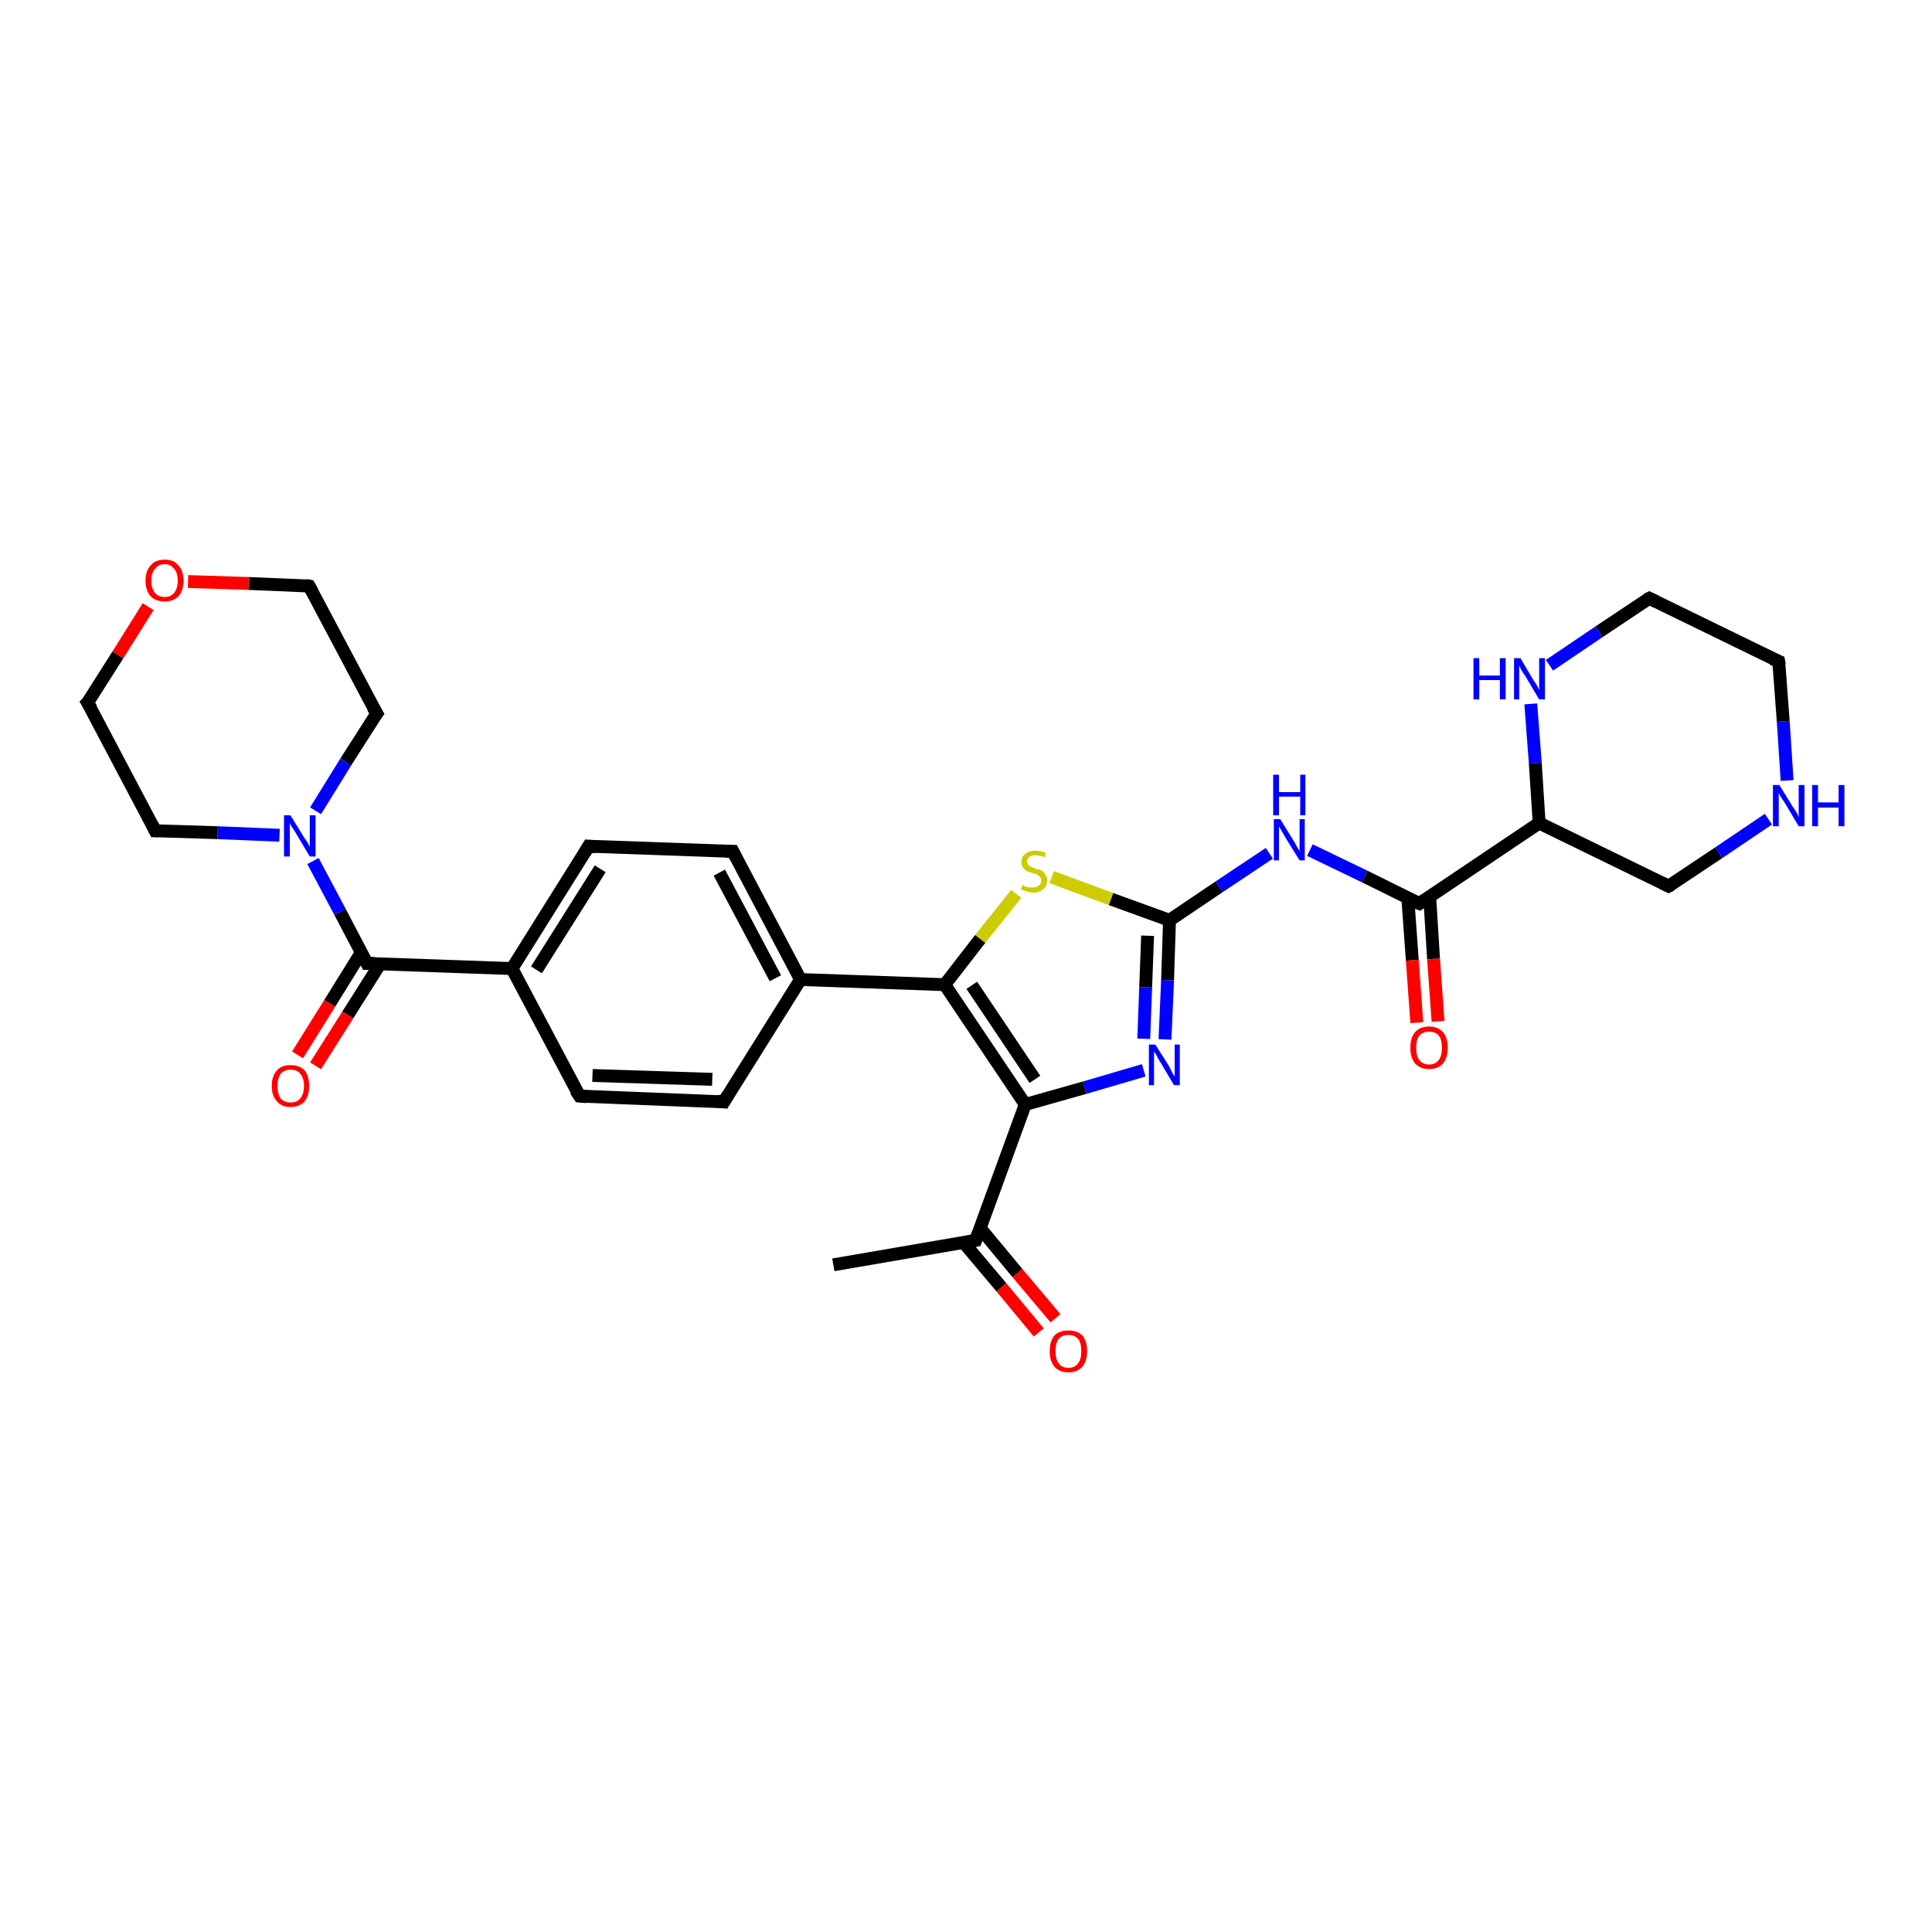 <?xml version='1.0' encoding='iso-8859-1'?>
<svg version='1.1' baseProfile='full'
              xmlns='http://www.w3.org/2000/svg'
                      xmlns:rdkit='http://www.rdkit.org/xml'
                      xmlns:xlink='http://www.w3.org/1999/xlink'
                  xml:space='preserve'
width='300px' height='300px' viewBox='0 0 300 300'>
<!-- END OF HEADER -->
<rect style='opacity:1.0;fill:#FFFFFF;stroke:none' width='300.0' height='300.0' x='0.0' y='0.0'> </rect>
<path class='bond-0 atom-0 atom-1' d='M 129.4,196.4 L 151.5,192.6' style='fill:none;fill-rule:evenodd;stroke:#000000;stroke-width:2.0px;stroke-linecap:butt;stroke-linejoin:miter;stroke-opacity:1' />
<path class='bond-1 atom-1 atom-2' d='M 149.6,192.9 L 155.5,199.9' style='fill:none;fill-rule:evenodd;stroke:#000000;stroke-width:2.0px;stroke-linecap:butt;stroke-linejoin:miter;stroke-opacity:1' />
<path class='bond-1 atom-1 atom-2' d='M 155.5,199.9 L 161.3,206.9' style='fill:none;fill-rule:evenodd;stroke:#FF0000;stroke-width:2.0px;stroke-linecap:butt;stroke-linejoin:miter;stroke-opacity:1' />
<path class='bond-1 atom-1 atom-2' d='M 152.2,190.7 L 158.0,197.7' style='fill:none;fill-rule:evenodd;stroke:#000000;stroke-width:2.0px;stroke-linecap:butt;stroke-linejoin:miter;stroke-opacity:1' />
<path class='bond-1 atom-1 atom-2' d='M 158.0,197.7 L 163.9,204.7' style='fill:none;fill-rule:evenodd;stroke:#FF0000;stroke-width:2.0px;stroke-linecap:butt;stroke-linejoin:miter;stroke-opacity:1' />
<path class='bond-2 atom-1 atom-3' d='M 151.5,192.6 L 159.2,171.5' style='fill:none;fill-rule:evenodd;stroke:#000000;stroke-width:2.0px;stroke-linecap:butt;stroke-linejoin:miter;stroke-opacity:1' />
<path class='bond-3 atom-3 atom-4' d='M 159.2,171.5 L 168.4,168.9' style='fill:none;fill-rule:evenodd;stroke:#000000;stroke-width:2.0px;stroke-linecap:butt;stroke-linejoin:miter;stroke-opacity:1' />
<path class='bond-3 atom-3 atom-4' d='M 168.4,168.9 L 177.6,166.2' style='fill:none;fill-rule:evenodd;stroke:#0000FF;stroke-width:2.0px;stroke-linecap:butt;stroke-linejoin:miter;stroke-opacity:1' />
<path class='bond-4 atom-4 atom-5' d='M 180.9,161.4 L 181.3,152.2' style='fill:none;fill-rule:evenodd;stroke:#0000FF;stroke-width:2.0px;stroke-linecap:butt;stroke-linejoin:miter;stroke-opacity:1' />
<path class='bond-4 atom-4 atom-5' d='M 181.3,152.2 L 181.6,142.9' style='fill:none;fill-rule:evenodd;stroke:#000000;stroke-width:2.0px;stroke-linecap:butt;stroke-linejoin:miter;stroke-opacity:1' />
<path class='bond-4 atom-4 atom-5' d='M 177.6,161.3 L 177.9,153.3' style='fill:none;fill-rule:evenodd;stroke:#0000FF;stroke-width:2.0px;stroke-linecap:butt;stroke-linejoin:miter;stroke-opacity:1' />
<path class='bond-4 atom-4 atom-5' d='M 177.9,153.3 L 178.2,145.3' style='fill:none;fill-rule:evenodd;stroke:#000000;stroke-width:2.0px;stroke-linecap:butt;stroke-linejoin:miter;stroke-opacity:1' />
<path class='bond-5 atom-5 atom-6' d='M 181.6,142.9 L 189.3,137.7' style='fill:none;fill-rule:evenodd;stroke:#000000;stroke-width:2.0px;stroke-linecap:butt;stroke-linejoin:miter;stroke-opacity:1' />
<path class='bond-5 atom-5 atom-6' d='M 189.3,137.7 L 197.1,132.5' style='fill:none;fill-rule:evenodd;stroke:#0000FF;stroke-width:2.0px;stroke-linecap:butt;stroke-linejoin:miter;stroke-opacity:1' />
<path class='bond-6 atom-6 atom-7' d='M 203.4,132.0 L 211.9,136.1' style='fill:none;fill-rule:evenodd;stroke:#0000FF;stroke-width:2.0px;stroke-linecap:butt;stroke-linejoin:miter;stroke-opacity:1' />
<path class='bond-6 atom-6 atom-7' d='M 211.9,136.1 L 220.4,140.3' style='fill:none;fill-rule:evenodd;stroke:#000000;stroke-width:2.0px;stroke-linecap:butt;stroke-linejoin:miter;stroke-opacity:1' />
<path class='bond-7 atom-7 atom-8' d='M 218.6,139.4 L 219.3,149.1' style='fill:none;fill-rule:evenodd;stroke:#000000;stroke-width:2.0px;stroke-linecap:butt;stroke-linejoin:miter;stroke-opacity:1' />
<path class='bond-7 atom-7 atom-8' d='M 219.3,149.1 L 220.0,158.8' style='fill:none;fill-rule:evenodd;stroke:#FF0000;stroke-width:2.0px;stroke-linecap:butt;stroke-linejoin:miter;stroke-opacity:1' />
<path class='bond-7 atom-7 atom-8' d='M 222.0,139.2 L 222.6,148.9' style='fill:none;fill-rule:evenodd;stroke:#000000;stroke-width:2.0px;stroke-linecap:butt;stroke-linejoin:miter;stroke-opacity:1' />
<path class='bond-7 atom-7 atom-8' d='M 222.6,148.9 L 223.3,158.6' style='fill:none;fill-rule:evenodd;stroke:#FF0000;stroke-width:2.0px;stroke-linecap:butt;stroke-linejoin:miter;stroke-opacity:1' />
<path class='bond-8 atom-7 atom-9' d='M 220.4,140.3 L 239.0,127.8' style='fill:none;fill-rule:evenodd;stroke:#000000;stroke-width:2.0px;stroke-linecap:butt;stroke-linejoin:miter;stroke-opacity:1' />
<path class='bond-9 atom-9 atom-10' d='M 239.0,127.8 L 259.1,137.6' style='fill:none;fill-rule:evenodd;stroke:#000000;stroke-width:2.0px;stroke-linecap:butt;stroke-linejoin:miter;stroke-opacity:1' />
<path class='bond-10 atom-10 atom-11' d='M 259.1,137.6 L 266.9,132.4' style='fill:none;fill-rule:evenodd;stroke:#000000;stroke-width:2.0px;stroke-linecap:butt;stroke-linejoin:miter;stroke-opacity:1' />
<path class='bond-10 atom-10 atom-11' d='M 266.9,132.4 L 274.6,127.2' style='fill:none;fill-rule:evenodd;stroke:#0000FF;stroke-width:2.0px;stroke-linecap:butt;stroke-linejoin:miter;stroke-opacity:1' />
<path class='bond-11 atom-11 atom-12' d='M 277.5,121.2 L 276.9,112.0' style='fill:none;fill-rule:evenodd;stroke:#0000FF;stroke-width:2.0px;stroke-linecap:butt;stroke-linejoin:miter;stroke-opacity:1' />
<path class='bond-11 atom-11 atom-12' d='M 276.9,112.0 L 276.2,102.7' style='fill:none;fill-rule:evenodd;stroke:#000000;stroke-width:2.0px;stroke-linecap:butt;stroke-linejoin:miter;stroke-opacity:1' />
<path class='bond-12 atom-12 atom-13' d='M 276.2,102.7 L 256.1,92.9' style='fill:none;fill-rule:evenodd;stroke:#000000;stroke-width:2.0px;stroke-linecap:butt;stroke-linejoin:miter;stroke-opacity:1' />
<path class='bond-13 atom-13 atom-14' d='M 256.1,92.9 L 248.3,98.1' style='fill:none;fill-rule:evenodd;stroke:#000000;stroke-width:2.0px;stroke-linecap:butt;stroke-linejoin:miter;stroke-opacity:1' />
<path class='bond-13 atom-13 atom-14' d='M 248.3,98.1 L 240.6,103.3' style='fill:none;fill-rule:evenodd;stroke:#0000FF;stroke-width:2.0px;stroke-linecap:butt;stroke-linejoin:miter;stroke-opacity:1' />
<path class='bond-14 atom-5 atom-15' d='M 181.6,142.9 L 172.5,139.6' style='fill:none;fill-rule:evenodd;stroke:#000000;stroke-width:2.0px;stroke-linecap:butt;stroke-linejoin:miter;stroke-opacity:1' />
<path class='bond-14 atom-5 atom-15' d='M 172.5,139.6 L 163.3,136.2' style='fill:none;fill-rule:evenodd;stroke:#CCCC00;stroke-width:2.0px;stroke-linecap:butt;stroke-linejoin:miter;stroke-opacity:1' />
<path class='bond-15 atom-15 atom-16' d='M 157.8,138.8 L 152.2,145.8' style='fill:none;fill-rule:evenodd;stroke:#CCCC00;stroke-width:2.0px;stroke-linecap:butt;stroke-linejoin:miter;stroke-opacity:1' />
<path class='bond-15 atom-15 atom-16' d='M 152.2,145.8 L 146.7,152.9' style='fill:none;fill-rule:evenodd;stroke:#000000;stroke-width:2.0px;stroke-linecap:butt;stroke-linejoin:miter;stroke-opacity:1' />
<path class='bond-16 atom-16 atom-17' d='M 146.7,152.9 L 124.3,152.1' style='fill:none;fill-rule:evenodd;stroke:#000000;stroke-width:2.0px;stroke-linecap:butt;stroke-linejoin:miter;stroke-opacity:1' />
<path class='bond-17 atom-17 atom-18' d='M 124.3,152.1 L 113.8,132.2' style='fill:none;fill-rule:evenodd;stroke:#000000;stroke-width:2.0px;stroke-linecap:butt;stroke-linejoin:miter;stroke-opacity:1' />
<path class='bond-17 atom-17 atom-18' d='M 120.4,151.9 L 111.7,135.5' style='fill:none;fill-rule:evenodd;stroke:#000000;stroke-width:2.0px;stroke-linecap:butt;stroke-linejoin:miter;stroke-opacity:1' />
<path class='bond-18 atom-18 atom-19' d='M 113.8,132.2 L 91.4,131.4' style='fill:none;fill-rule:evenodd;stroke:#000000;stroke-width:2.0px;stroke-linecap:butt;stroke-linejoin:miter;stroke-opacity:1' />
<path class='bond-19 atom-19 atom-20' d='M 91.4,131.4 L 79.5,150.4' style='fill:none;fill-rule:evenodd;stroke:#000000;stroke-width:2.0px;stroke-linecap:butt;stroke-linejoin:miter;stroke-opacity:1' />
<path class='bond-19 atom-19 atom-20' d='M 93.2,134.9 L 83.3,150.6' style='fill:none;fill-rule:evenodd;stroke:#000000;stroke-width:2.0px;stroke-linecap:butt;stroke-linejoin:miter;stroke-opacity:1' />
<path class='bond-20 atom-20 atom-21' d='M 79.5,150.4 L 90.0,170.2' style='fill:none;fill-rule:evenodd;stroke:#000000;stroke-width:2.0px;stroke-linecap:butt;stroke-linejoin:miter;stroke-opacity:1' />
<path class='bond-21 atom-21 atom-22' d='M 90.0,170.2 L 112.4,171.1' style='fill:none;fill-rule:evenodd;stroke:#000000;stroke-width:2.0px;stroke-linecap:butt;stroke-linejoin:miter;stroke-opacity:1' />
<path class='bond-21 atom-21 atom-22' d='M 92.0,167.0 L 110.6,167.6' style='fill:none;fill-rule:evenodd;stroke:#000000;stroke-width:2.0px;stroke-linecap:butt;stroke-linejoin:miter;stroke-opacity:1' />
<path class='bond-22 atom-20 atom-23' d='M 79.5,150.4 L 57.0,149.6' style='fill:none;fill-rule:evenodd;stroke:#000000;stroke-width:2.0px;stroke-linecap:butt;stroke-linejoin:miter;stroke-opacity:1' />
<path class='bond-23 atom-23 atom-24' d='M 56.1,147.9 L 51.2,155.8' style='fill:none;fill-rule:evenodd;stroke:#000000;stroke-width:2.0px;stroke-linecap:butt;stroke-linejoin:miter;stroke-opacity:1' />
<path class='bond-23 atom-23 atom-24' d='M 51.2,155.8 L 46.2,163.8' style='fill:none;fill-rule:evenodd;stroke:#FF0000;stroke-width:2.0px;stroke-linecap:butt;stroke-linejoin:miter;stroke-opacity:1' />
<path class='bond-23 atom-23 atom-24' d='M 59.0,149.7 L 54.0,157.6' style='fill:none;fill-rule:evenodd;stroke:#000000;stroke-width:2.0px;stroke-linecap:butt;stroke-linejoin:miter;stroke-opacity:1' />
<path class='bond-23 atom-23 atom-24' d='M 54.0,157.6 L 49.0,165.5' style='fill:none;fill-rule:evenodd;stroke:#FF0000;stroke-width:2.0px;stroke-linecap:butt;stroke-linejoin:miter;stroke-opacity:1' />
<path class='bond-24 atom-23 atom-25' d='M 57.0,149.6 L 52.8,141.6' style='fill:none;fill-rule:evenodd;stroke:#000000;stroke-width:2.0px;stroke-linecap:butt;stroke-linejoin:miter;stroke-opacity:1' />
<path class='bond-24 atom-23 atom-25' d='M 52.8,141.6 L 48.6,133.7' style='fill:none;fill-rule:evenodd;stroke:#0000FF;stroke-width:2.0px;stroke-linecap:butt;stroke-linejoin:miter;stroke-opacity:1' />
<path class='bond-25 atom-25 atom-26' d='M 49.0,125.9 L 53.7,118.3' style='fill:none;fill-rule:evenodd;stroke:#0000FF;stroke-width:2.0px;stroke-linecap:butt;stroke-linejoin:miter;stroke-opacity:1' />
<path class='bond-25 atom-25 atom-26' d='M 53.7,118.3 L 58.5,110.8' style='fill:none;fill-rule:evenodd;stroke:#000000;stroke-width:2.0px;stroke-linecap:butt;stroke-linejoin:miter;stroke-opacity:1' />
<path class='bond-26 atom-26 atom-27' d='M 58.5,110.8 L 48.0,91.0' style='fill:none;fill-rule:evenodd;stroke:#000000;stroke-width:2.0px;stroke-linecap:butt;stroke-linejoin:miter;stroke-opacity:1' />
<path class='bond-27 atom-27 atom-28' d='M 48.0,91.0 L 38.6,90.6' style='fill:none;fill-rule:evenodd;stroke:#000000;stroke-width:2.0px;stroke-linecap:butt;stroke-linejoin:miter;stroke-opacity:1' />
<path class='bond-27 atom-27 atom-28' d='M 38.6,90.6 L 29.2,90.3' style='fill:none;fill-rule:evenodd;stroke:#FF0000;stroke-width:2.0px;stroke-linecap:butt;stroke-linejoin:miter;stroke-opacity:1' />
<path class='bond-28 atom-28 atom-29' d='M 23.0,94.2 L 18.3,101.7' style='fill:none;fill-rule:evenodd;stroke:#FF0000;stroke-width:2.0px;stroke-linecap:butt;stroke-linejoin:miter;stroke-opacity:1' />
<path class='bond-28 atom-28 atom-29' d='M 18.3,101.7 L 13.6,109.1' style='fill:none;fill-rule:evenodd;stroke:#000000;stroke-width:2.0px;stroke-linecap:butt;stroke-linejoin:miter;stroke-opacity:1' />
<path class='bond-29 atom-29 atom-30' d='M 13.6,109.1 L 24.1,129.0' style='fill:none;fill-rule:evenodd;stroke:#000000;stroke-width:2.0px;stroke-linecap:butt;stroke-linejoin:miter;stroke-opacity:1' />
<path class='bond-30 atom-16 atom-3' d='M 146.7,152.9 L 159.2,171.5' style='fill:none;fill-rule:evenodd;stroke:#000000;stroke-width:2.0px;stroke-linecap:butt;stroke-linejoin:miter;stroke-opacity:1' />
<path class='bond-30 atom-16 atom-3' d='M 150.9,153.0 L 160.7,167.6' style='fill:none;fill-rule:evenodd;stroke:#000000;stroke-width:2.0px;stroke-linecap:butt;stroke-linejoin:miter;stroke-opacity:1' />
<path class='bond-31 atom-14 atom-9' d='M 237.7,109.3 L 238.4,118.5' style='fill:none;fill-rule:evenodd;stroke:#0000FF;stroke-width:2.0px;stroke-linecap:butt;stroke-linejoin:miter;stroke-opacity:1' />
<path class='bond-31 atom-14 atom-9' d='M 238.4,118.5 L 239.0,127.8' style='fill:none;fill-rule:evenodd;stroke:#000000;stroke-width:2.0px;stroke-linecap:butt;stroke-linejoin:miter;stroke-opacity:1' />
<path class='bond-32 atom-22 atom-17' d='M 112.4,171.1 L 124.3,152.1' style='fill:none;fill-rule:evenodd;stroke:#000000;stroke-width:2.0px;stroke-linecap:butt;stroke-linejoin:miter;stroke-opacity:1' />
<path class='bond-33 atom-30 atom-25' d='M 24.1,129.0 L 33.8,129.3' style='fill:none;fill-rule:evenodd;stroke:#000000;stroke-width:2.0px;stroke-linecap:butt;stroke-linejoin:miter;stroke-opacity:1' />
<path class='bond-33 atom-30 atom-25' d='M 33.8,129.3 L 43.4,129.7' style='fill:none;fill-rule:evenodd;stroke:#0000FF;stroke-width:2.0px;stroke-linecap:butt;stroke-linejoin:miter;stroke-opacity:1' />
<path d='M 150.4,192.8 L 151.5,192.6 L 151.9,191.5' style='fill:none;stroke:#000000;stroke-width:2.0px;stroke-linecap:butt;stroke-linejoin:miter;stroke-opacity:1;' />
<path d='M 219.9,140.1 L 220.4,140.3 L 221.3,139.7' style='fill:none;stroke:#000000;stroke-width:2.0px;stroke-linecap:butt;stroke-linejoin:miter;stroke-opacity:1;' />
<path d='M 258.1,137.1 L 259.1,137.6 L 259.5,137.4' style='fill:none;stroke:#000000;stroke-width:2.0px;stroke-linecap:butt;stroke-linejoin:miter;stroke-opacity:1;' />
<path d='M 276.3,103.2 L 276.2,102.7 L 275.2,102.3' style='fill:none;stroke:#000000;stroke-width:2.0px;stroke-linecap:butt;stroke-linejoin:miter;stroke-opacity:1;' />
<path d='M 257.1,93.4 L 256.1,92.9 L 255.7,93.1' style='fill:none;stroke:#000000;stroke-width:2.0px;stroke-linecap:butt;stroke-linejoin:miter;stroke-opacity:1;' />
<path d='M 114.3,133.2 L 113.8,132.2 L 112.7,132.2' style='fill:none;stroke:#000000;stroke-width:2.0px;stroke-linecap:butt;stroke-linejoin:miter;stroke-opacity:1;' />
<path d='M 92.5,131.5 L 91.4,131.4 L 90.8,132.4' style='fill:none;stroke:#000000;stroke-width:2.0px;stroke-linecap:butt;stroke-linejoin:miter;stroke-opacity:1;' />
<path d='M 89.4,169.3 L 90.0,170.2 L 91.1,170.3' style='fill:none;stroke:#000000;stroke-width:2.0px;stroke-linecap:butt;stroke-linejoin:miter;stroke-opacity:1;' />
<path d='M 111.3,171.0 L 112.4,171.1 L 113.0,170.1' style='fill:none;stroke:#000000;stroke-width:2.0px;stroke-linecap:butt;stroke-linejoin:miter;stroke-opacity:1;' />
<path d='M 58.2,149.6 L 57.0,149.6 L 56.8,149.2' style='fill:none;stroke:#000000;stroke-width:2.0px;stroke-linecap:butt;stroke-linejoin:miter;stroke-opacity:1;' />
<path d='M 58.2,111.2 L 58.5,110.8 L 57.9,109.8' style='fill:none;stroke:#000000;stroke-width:2.0px;stroke-linecap:butt;stroke-linejoin:miter;stroke-opacity:1;' />
<path d='M 48.5,91.9 L 48.0,91.0 L 47.5,90.9' style='fill:none;stroke:#000000;stroke-width:2.0px;stroke-linecap:butt;stroke-linejoin:miter;stroke-opacity:1;' />
<path d='M 13.9,108.8 L 13.6,109.1 L 14.2,110.1' style='fill:none;stroke:#000000;stroke-width:2.0px;stroke-linecap:butt;stroke-linejoin:miter;stroke-opacity:1;' />
<path d='M 23.6,128.0 L 24.1,129.0 L 24.6,129.0' style='fill:none;stroke:#000000;stroke-width:2.0px;stroke-linecap:butt;stroke-linejoin:miter;stroke-opacity:1;' />
<path class='atom-2' d='M 163.0 209.8
Q 163.0 208.3, 163.7 207.4
Q 164.5 206.6, 165.9 206.6
Q 167.3 206.6, 168.1 207.4
Q 168.8 208.3, 168.8 209.8
Q 168.8 211.3, 168.1 212.2
Q 167.3 213.1, 165.9 213.1
Q 164.5 213.1, 163.7 212.2
Q 163.0 211.3, 163.0 209.8
M 165.9 212.4
Q 166.9 212.4, 167.4 211.7
Q 167.9 211.1, 167.9 209.8
Q 167.9 208.5, 167.4 207.9
Q 166.9 207.3, 165.9 207.3
Q 164.9 207.3, 164.4 207.9
Q 163.9 208.5, 163.9 209.8
Q 163.9 211.1, 164.4 211.7
Q 164.9 212.4, 165.9 212.4
' fill='#FF0000'/>
<path class='atom-4' d='M 179.4 162.2
L 181.5 165.5
Q 181.7 165.9, 182.0 166.5
Q 182.3 167.1, 182.4 167.1
L 182.4 162.2
L 183.2 162.2
L 183.2 168.5
L 182.3 168.5
L 180.1 164.8
Q 179.8 164.4, 179.6 163.9
Q 179.3 163.4, 179.2 163.3
L 179.2 168.5
L 178.4 168.5
L 178.4 162.2
L 179.4 162.2
' fill='#0000FF'/>
<path class='atom-6' d='M 198.8 127.2
L 200.9 130.6
Q 201.1 130.9, 201.4 131.5
Q 201.8 132.1, 201.8 132.2
L 201.8 127.2
L 202.6 127.2
L 202.6 133.6
L 201.8 133.6
L 199.5 129.9
Q 199.3 129.5, 199.0 129.0
Q 198.7 128.5, 198.6 128.3
L 198.6 133.6
L 197.8 133.6
L 197.8 127.2
L 198.8 127.2
' fill='#0000FF'/>
<path class='atom-6' d='M 197.7 120.3
L 198.6 120.3
L 198.6 123.0
L 201.9 123.0
L 201.9 120.3
L 202.7 120.3
L 202.7 126.6
L 201.9 126.6
L 201.9 123.7
L 198.6 123.7
L 198.6 126.6
L 197.7 126.6
L 197.7 120.3
' fill='#0000FF'/>
<path class='atom-8' d='M 219.0 162.7
Q 219.0 161.2, 219.7 160.3
Q 220.5 159.4, 221.9 159.4
Q 223.3 159.4, 224.1 160.3
Q 224.8 161.2, 224.8 162.7
Q 224.8 164.2, 224.1 165.1
Q 223.3 166.0, 221.9 166.0
Q 220.5 166.0, 219.7 165.1
Q 219.0 164.2, 219.0 162.7
M 221.9 165.3
Q 222.9 165.3, 223.4 164.6
Q 223.9 164.0, 223.9 162.7
Q 223.9 161.4, 223.4 160.8
Q 222.9 160.2, 221.9 160.2
Q 220.9 160.2, 220.4 160.8
Q 219.9 161.4, 219.9 162.7
Q 219.9 164.0, 220.4 164.6
Q 220.9 165.3, 221.9 165.3
' fill='#FF0000'/>
<path class='atom-11' d='M 276.3 121.9
L 278.4 125.3
Q 278.6 125.6, 279.0 126.2
Q 279.3 126.8, 279.3 126.9
L 279.3 121.9
L 280.2 121.9
L 280.2 128.3
L 279.3 128.3
L 277.1 124.6
Q 276.8 124.2, 276.5 123.7
Q 276.2 123.2, 276.2 123.1
L 276.2 128.3
L 275.3 128.3
L 275.3 121.9
L 276.3 121.9
' fill='#0000FF'/>
<path class='atom-11' d='M 281.4 121.9
L 282.3 121.9
L 282.3 124.6
L 285.5 124.6
L 285.5 121.9
L 286.4 121.9
L 286.4 128.3
L 285.5 128.3
L 285.5 125.4
L 282.3 125.4
L 282.3 128.3
L 281.4 128.3
L 281.4 121.9
' fill='#0000FF'/>
<path class='atom-14' d='M 228.8 102.2
L 229.7 102.2
L 229.7 104.9
L 232.9 104.9
L 232.9 102.2
L 233.8 102.2
L 233.8 108.6
L 232.9 108.6
L 232.9 105.6
L 229.7 105.6
L 229.7 108.6
L 228.8 108.6
L 228.8 102.2
' fill='#0000FF'/>
<path class='atom-14' d='M 236.1 102.2
L 238.1 105.6
Q 238.3 105.9, 238.7 106.5
Q 239.0 107.1, 239.0 107.2
L 239.0 102.2
L 239.9 102.2
L 239.9 108.6
L 239.0 108.6
L 236.8 104.9
Q 236.5 104.5, 236.2 104.0
Q 236.0 103.5, 235.9 103.3
L 235.9 108.6
L 235.1 108.6
L 235.1 102.2
L 236.1 102.2
' fill='#0000FF'/>
<path class='atom-15' d='M 158.8 137.4
Q 158.8 137.4, 159.1 137.6
Q 159.4 137.7, 159.7 137.8
Q 160.1 137.8, 160.4 137.8
Q 161.0 137.8, 161.3 137.5
Q 161.7 137.3, 161.7 136.7
Q 161.7 136.4, 161.5 136.2
Q 161.3 136.0, 161.1 135.8
Q 160.8 135.7, 160.4 135.6
Q 159.8 135.4, 159.5 135.3
Q 159.1 135.1, 158.9 134.8
Q 158.6 134.4, 158.6 133.8
Q 158.6 133.0, 159.2 132.6
Q 159.7 132.1, 160.8 132.1
Q 161.5 132.1, 162.4 132.4
L 162.2 133.1
Q 161.4 132.8, 160.8 132.8
Q 160.2 132.8, 159.9 133.0
Q 159.5 133.3, 159.5 133.7
Q 159.5 134.1, 159.7 134.3
Q 159.9 134.5, 160.1 134.6
Q 160.4 134.7, 160.8 134.9
Q 161.4 135.0, 161.8 135.2
Q 162.1 135.4, 162.3 135.8
Q 162.6 136.1, 162.6 136.7
Q 162.6 137.6, 162.0 138.1
Q 161.4 138.6, 160.4 138.6
Q 159.9 138.6, 159.4 138.4
Q 159.0 138.3, 158.5 138.1
L 158.8 137.4
' fill='#CCCC00'/>
<path class='atom-24' d='M 42.2 168.6
Q 42.2 167.1, 43.0 166.2
Q 43.7 165.4, 45.1 165.4
Q 46.5 165.4, 47.3 166.2
Q 48.0 167.1, 48.0 168.6
Q 48.0 170.2, 47.3 171.0
Q 46.5 171.9, 45.1 171.9
Q 43.7 171.9, 43.0 171.0
Q 42.2 170.2, 42.2 168.6
M 45.1 171.2
Q 46.1 171.2, 46.6 170.6
Q 47.2 169.9, 47.2 168.6
Q 47.2 167.4, 46.6 166.7
Q 46.1 166.1, 45.1 166.1
Q 44.2 166.1, 43.6 166.7
Q 43.1 167.4, 43.1 168.6
Q 43.1 169.9, 43.6 170.6
Q 44.2 171.2, 45.1 171.2
' fill='#FF0000'/>
<path class='atom-25' d='M 45.1 126.6
L 47.2 130.0
Q 47.4 130.3, 47.8 130.9
Q 48.1 131.5, 48.1 131.5
L 48.1 126.6
L 49.0 126.6
L 49.0 133.0
L 48.1 133.0
L 45.9 129.3
Q 45.6 128.8, 45.3 128.4
Q 45.0 127.9, 45.0 127.7
L 45.0 133.0
L 44.1 133.0
L 44.1 126.6
L 45.1 126.6
' fill='#0000FF'/>
<path class='atom-28' d='M 22.6 90.2
Q 22.6 88.6, 23.4 87.8
Q 24.1 86.9, 25.6 86.9
Q 27.0 86.9, 27.7 87.8
Q 28.5 88.6, 28.5 90.2
Q 28.5 91.7, 27.7 92.6
Q 26.9 93.4, 25.6 93.4
Q 24.2 93.4, 23.4 92.6
Q 22.6 91.7, 22.6 90.2
M 25.6 92.7
Q 26.5 92.7, 27.0 92.1
Q 27.6 91.4, 27.6 90.2
Q 27.6 88.9, 27.0 88.3
Q 26.5 87.6, 25.6 87.6
Q 24.6 87.6, 24.1 88.3
Q 23.5 88.9, 23.5 90.2
Q 23.5 91.4, 24.1 92.1
Q 24.6 92.7, 25.6 92.7
' fill='#FF0000'/>
</svg>
